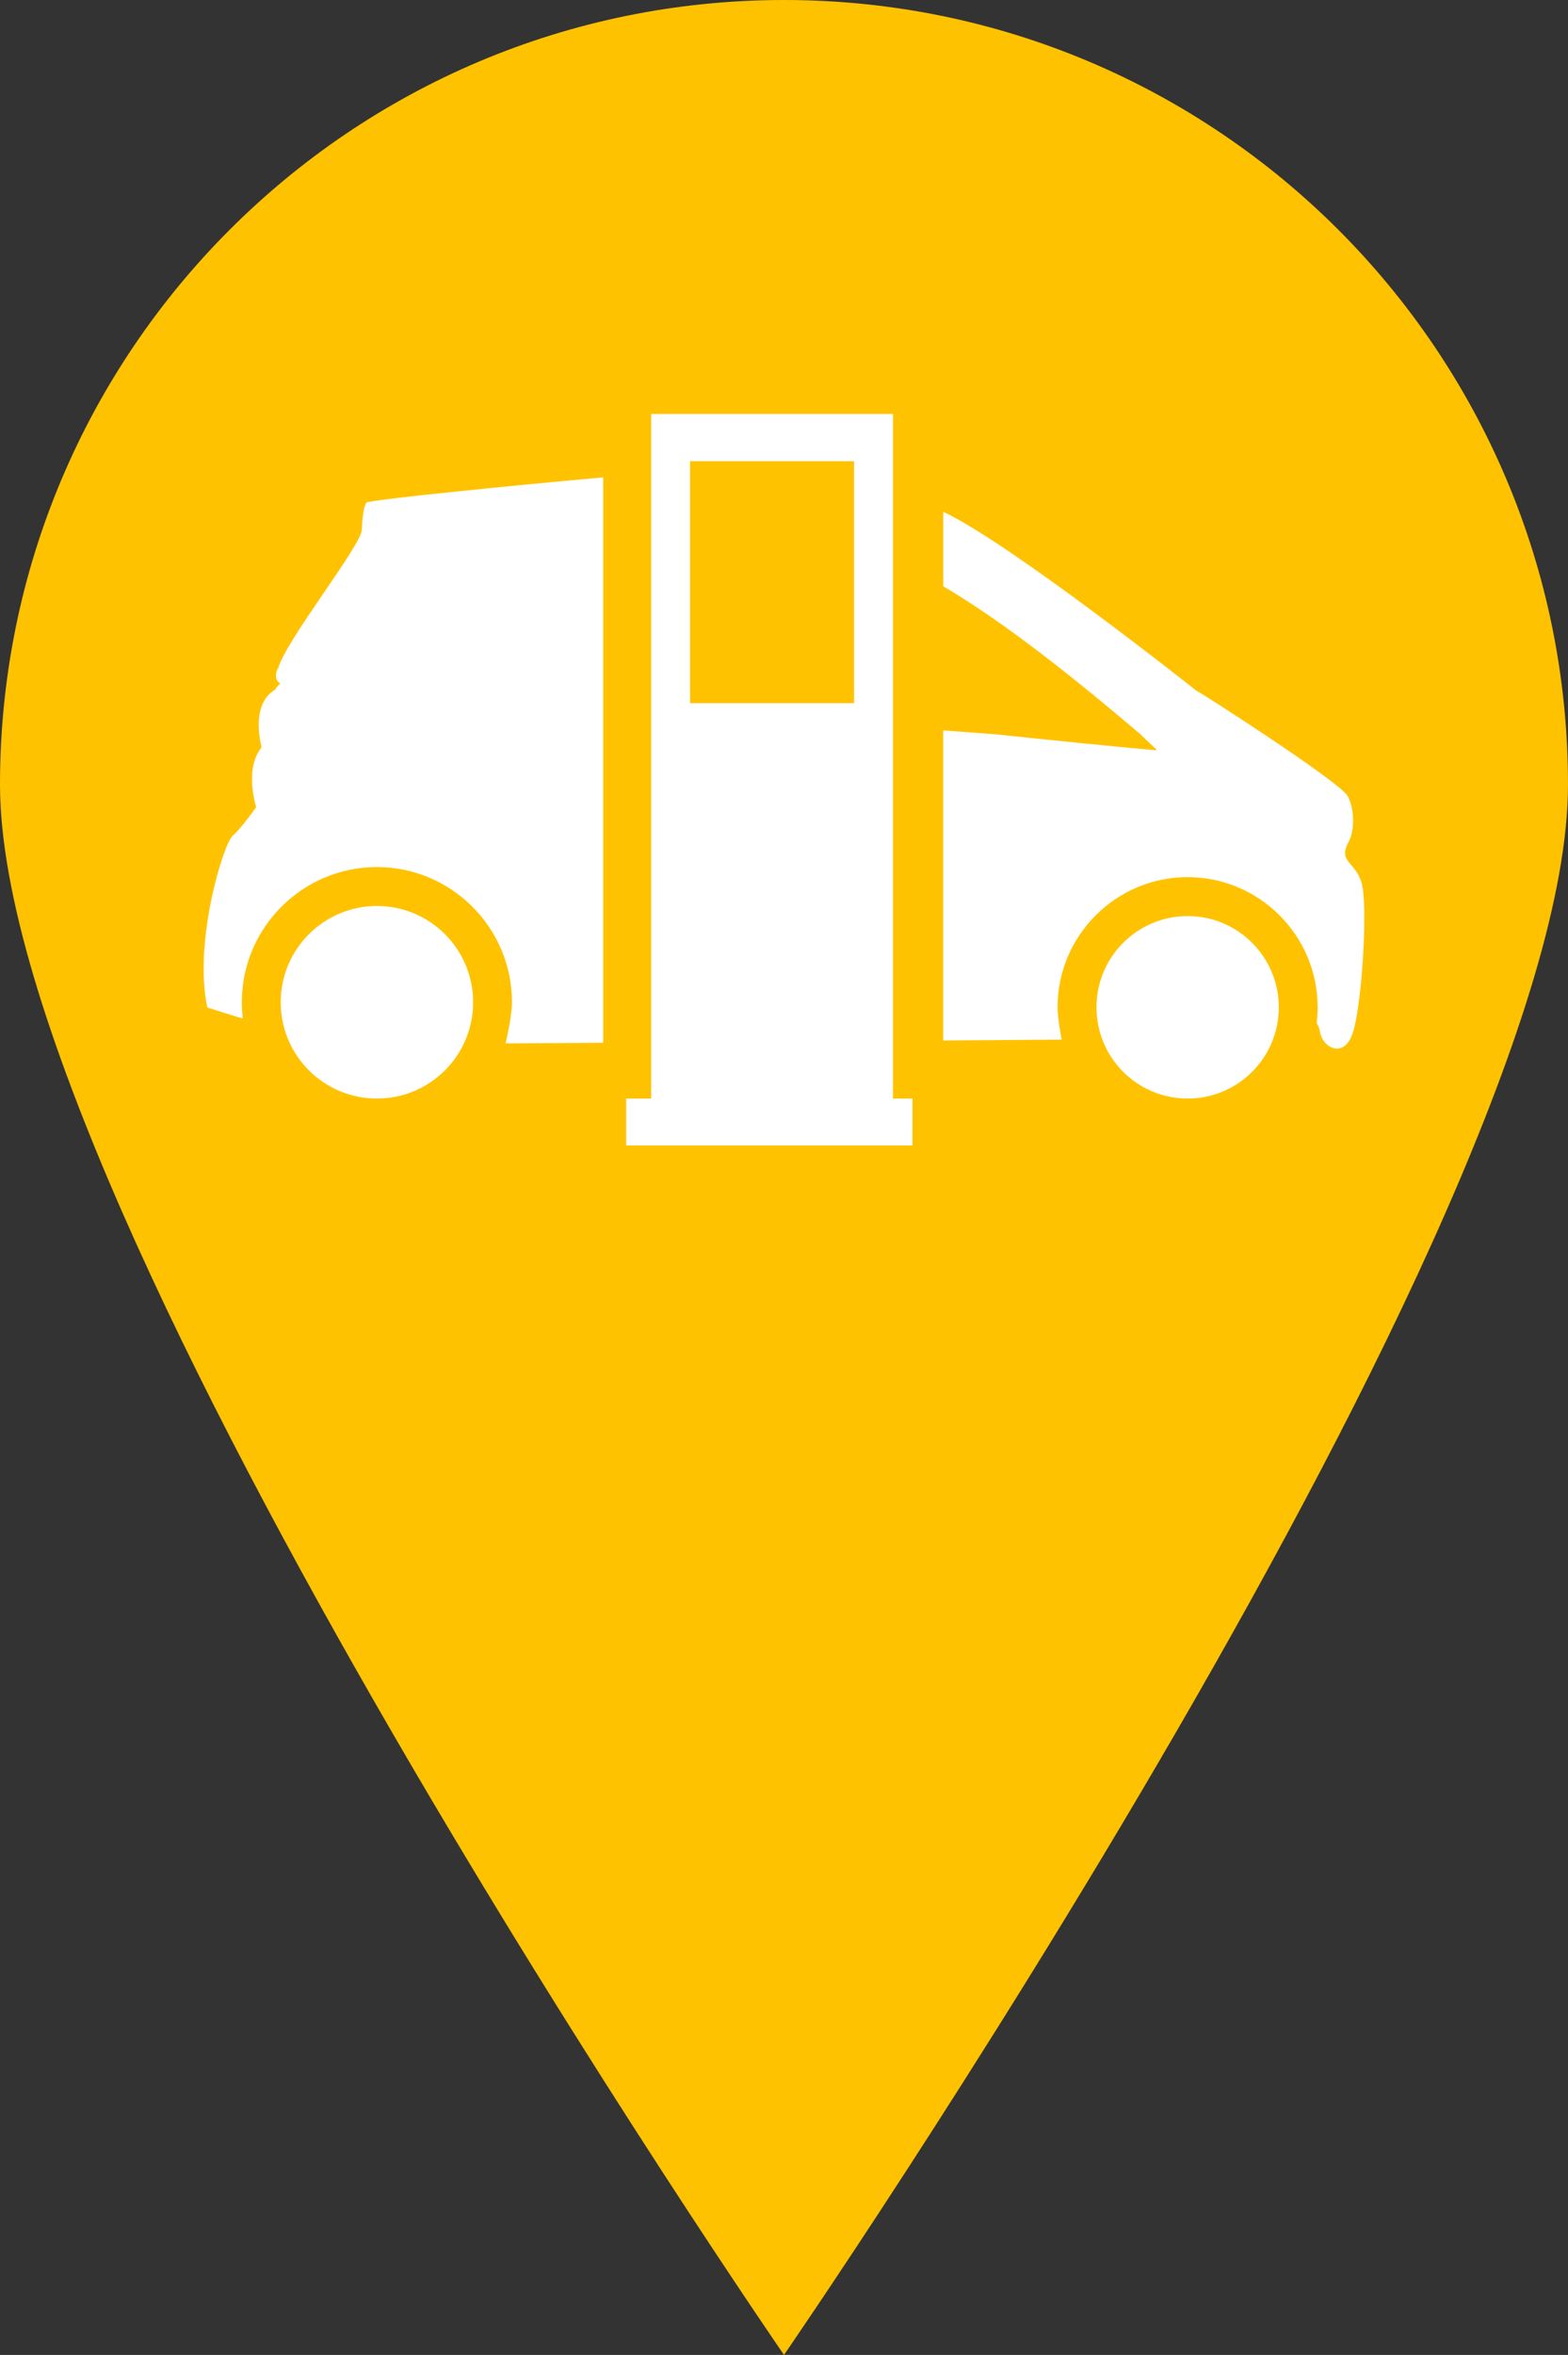 <?xml version="1.0" encoding="utf-8"?>
<!-- Generator: Adobe Illustrator 17.1.0, SVG Export Plug-In . SVG Version: 6.00 Build 0)  -->
<!DOCTYPE svg PUBLIC "-//W3C//DTD SVG 1.1//EN" "http://www.w3.org/Graphics/SVG/1.1/DTD/svg11.dtd">
<svg version="1.1" id="Layer_1" xmlns="http://www.w3.org/2000/svg" xmlns:xlink="http://www.w3.org/1999/xlink" x="0px" y="0px"
	 viewBox="0 0 70.488 105.784" enable-background="new 0 0 70.488 105.784" xml:space="preserve">
<rect x="0" y="0" width="70.488" height="105.784" fill="#333333" stroke="none"/>
<g>
	<path fill="#ffc200" d="M70.488,35.244c0,19.465-35.244,70.54-35.244,70.54S0,54.709,0,35.244S15.779,0,35.244,0
		S70.488,15.779,70.488,35.244z"/>
	<g>
		<g>
			<path fill="#FFFFFF" d="M53.389,41.151c-2.264,0-4.098,1.834-4.098,4.098c0,2.264,1.834,4.099,4.098,4.099
				c2.264,0,4.098-1.835,4.098-4.099C57.487,42.985,55.652,41.151,53.389,41.151z"/>
			<path fill="#FFFFFF" d="M16.944,49.348c-2.389,0-4.325-1.936-4.325-4.325c0-2.389,1.936-4.325,4.325-4.325
				c2.389,0,4.325,1.937,4.325,4.325C21.27,47.412,19.333,49.348,16.944,49.348z"/>
			<path fill="#FFFFFF" d="M61.198,39.617c-0.301-0.931-1.057-0.906-0.578-1.787c0.333-0.614,0.224-1.653-0.051-2.089
				c-0.428-0.679-6.684-4.694-6.777-4.707c-0.556-0.44-8.459-6.673-11.391-8.046v3.347c2.248,1.324,5.019,3.376,8.831,6.621
				l0.786,0.744c-0.395-0.005-5.895-0.565-7.242-0.713L42.4,32.811v13.928l5.326-0.037c0,0-0.184-0.951-0.184-1.453
				c0-3.224,2.623-5.847,5.846-5.847c3.224,0,5.846,2.623,5.846,5.847c0,0.241-0.017,0.479-0.045,0.712
				c0.071,0.104,0.125,0.228,0.146,0.376c0.1,0.73,1.158,1.334,1.535-0.126C61.248,44.752,61.5,40.549,61.198,39.617z"/>
			<path fill="#FFFFFF" d="M27.117,46.842V21.443c-4.301,0.389-9.73,0.933-10.519,1.102c-0.023,0.005-0.114,0.007-0.129,0.032
				c-0.075,0.126-0.177,0.428-0.202,1.208c-0.023,0.732-3.412,4.962-3.771,6.253c-0.011,0.007-0.02,0.017-0.026,0.03
				c-0.005,0.01-0.123,0.256-0.028,0.467c0.032,0.071,0.086,0.127,0.155,0.17c-0.082,0.073-0.191,0.183-0.219,0.267
				c-1.127,0.659-0.653,2.447-0.629,2.529v0.084c-0.695,0.868-0.345,2.293-0.233,2.677c-0.183,0.253-0.732,1-1.064,1.291
				c-0.403,0.352-1.762,4.732-1.133,7.702c0,0,1.322,0.431,1.597,0.493c-0.029-0.238-0.045-0.48-0.045-0.726
				c0-3.348,2.724-6.073,6.072-6.073c3.348,0,6.073,2.724,6.073,6.073c0,0.645-0.289,1.849-0.289,1.849L27.117,46.842z"/>
		</g>
		<path fill="#FFFFFF" d="M40.143,49.348V18.594h-10.87v30.754h-1.124v2.107h12.869v-2.107H40.143z M31.022,20.718h7.372v10.87
			h-7.372V20.718z"/>
	</g>
</g>
</svg>

